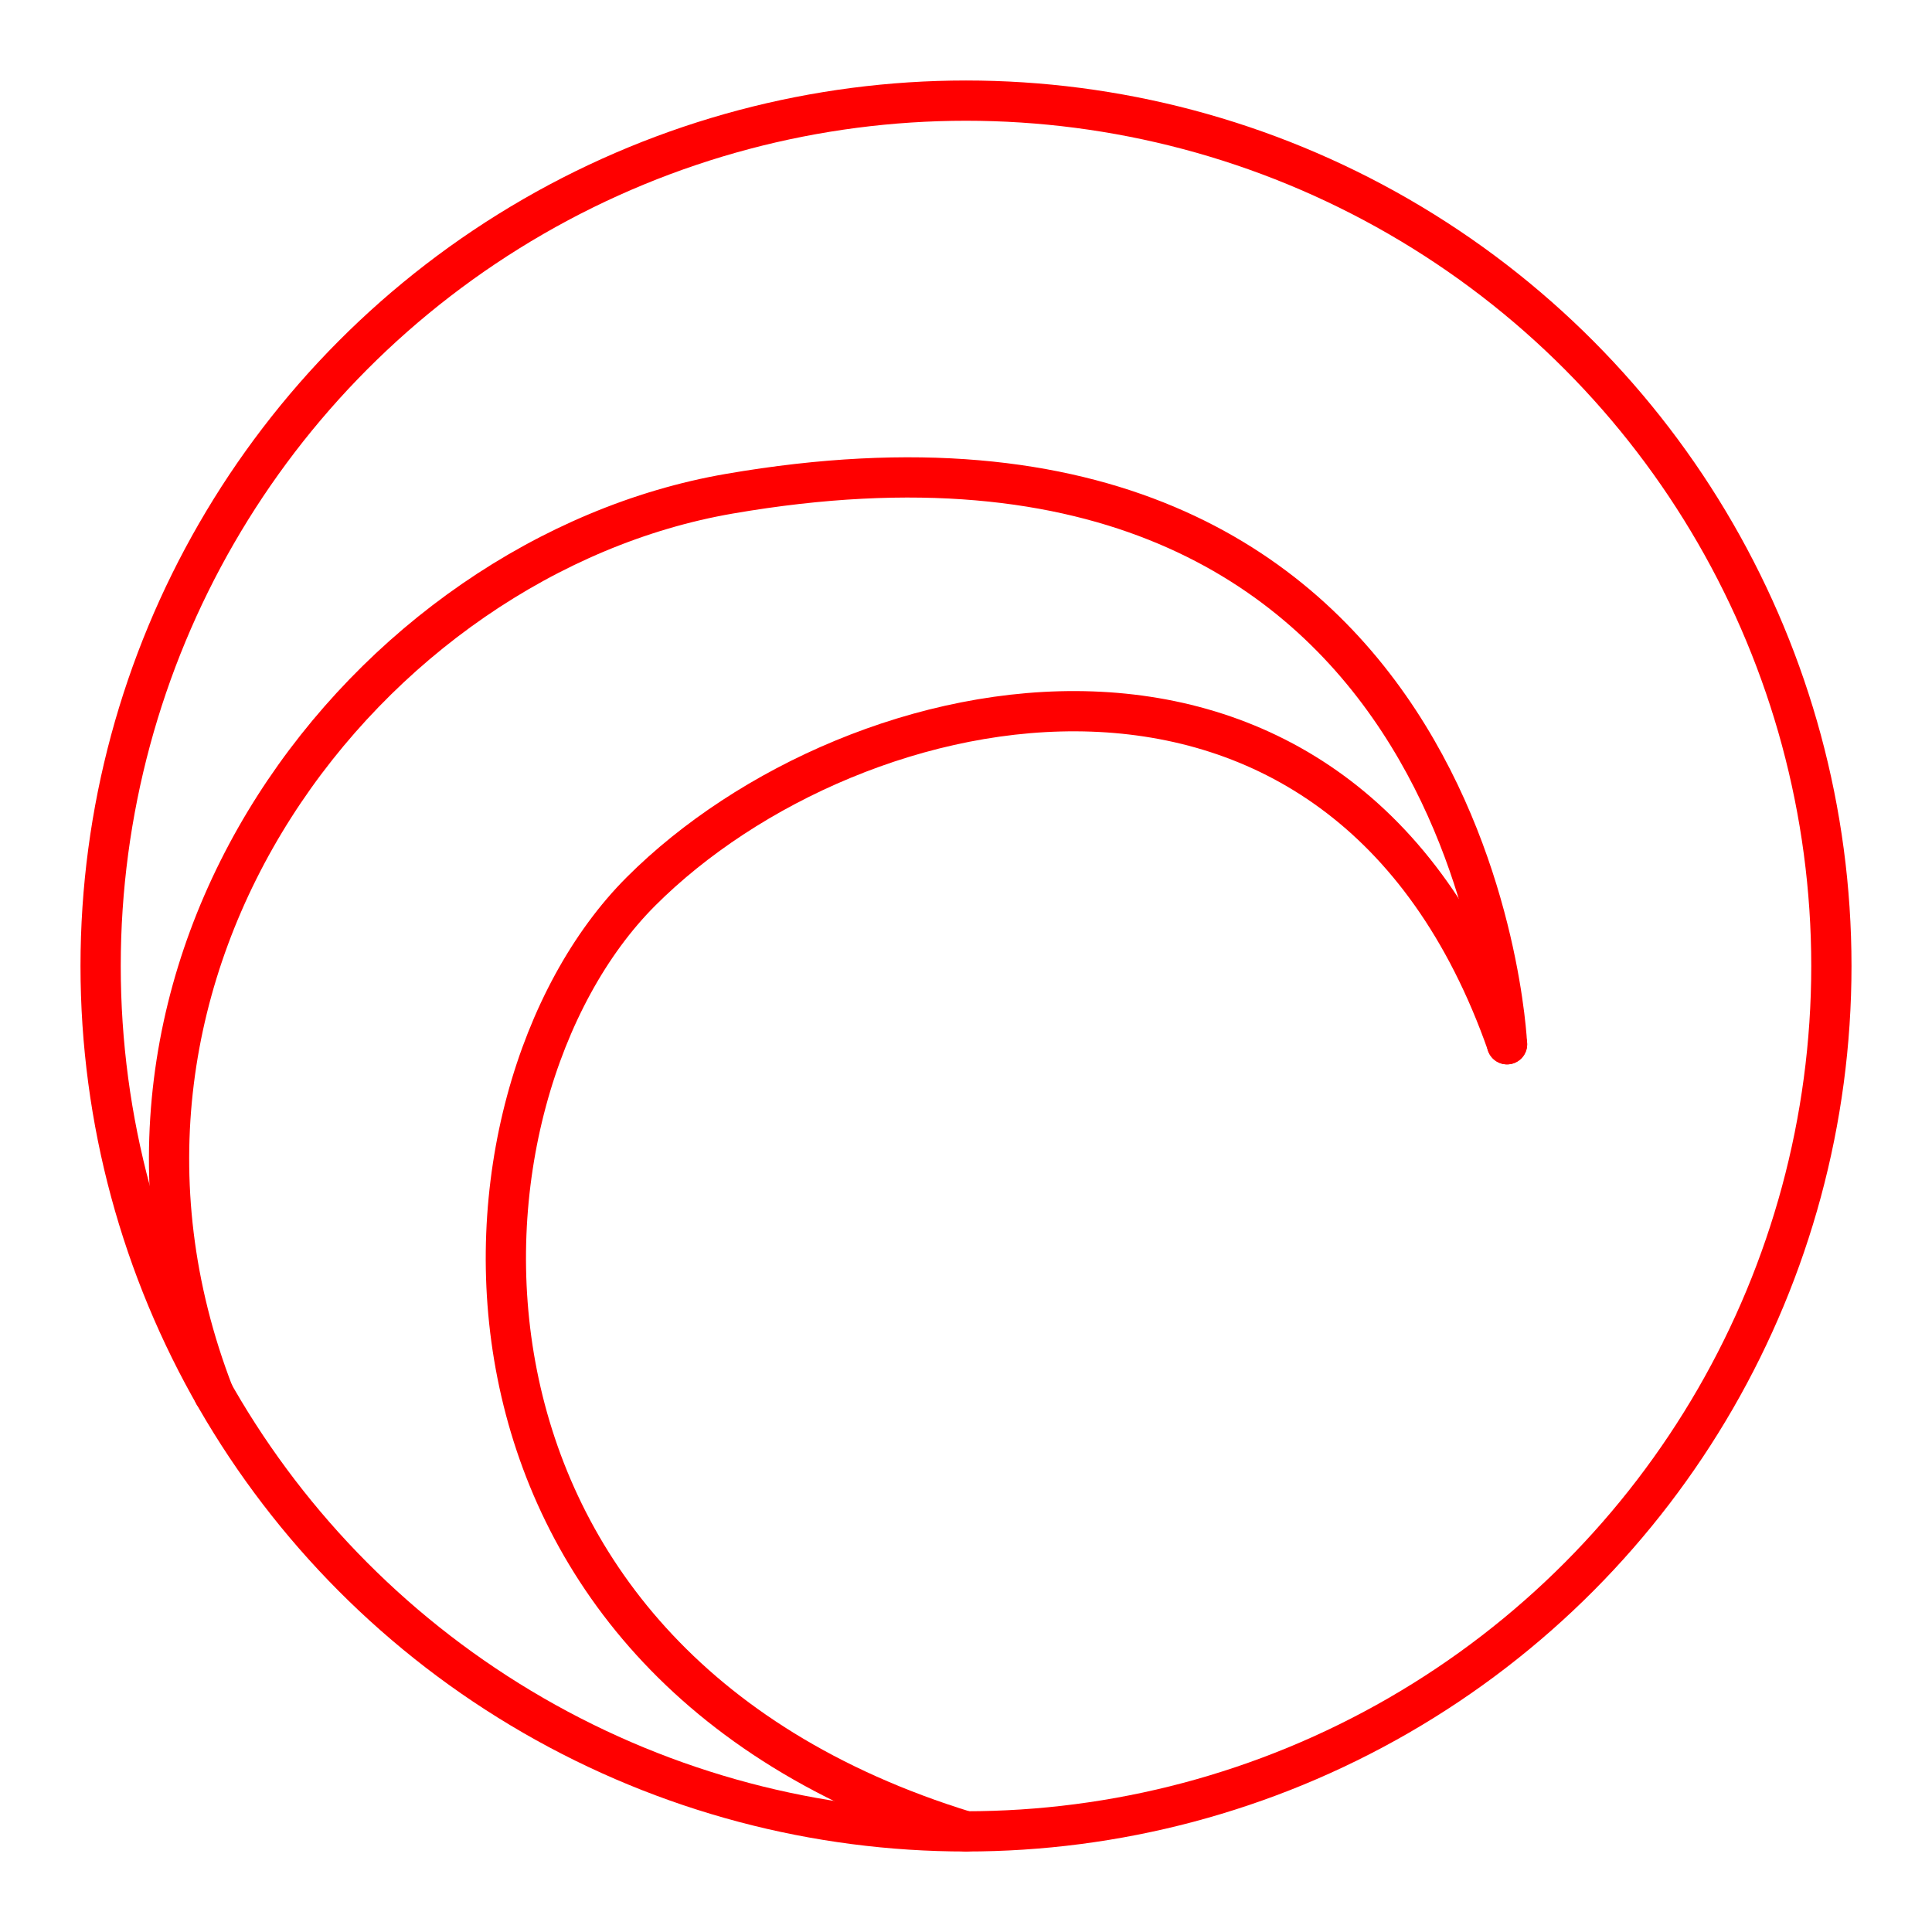 <svg xmlns="http://www.w3.org/2000/svg" viewBox="0 0 48 48"><defs><style>.a{fill:none;stroke:#FF0000;stroke-linecap:round;stroke-linejoin:round;}</style></defs><circle class="a" cx="24" cy="24" r="21.5"/><path class="a" d="M5.313,34.635C1.201,24,9.16,13.812,18.123,12.266c18.578-3.205,19.318,13.678,19.318,13.678"/><path class="a" d="M37.443,25.944c-4.099-11.683-16.221-9.095-21.518-3.797C10.81,27.261,10.148,41.243,24,45.5"/></svg>